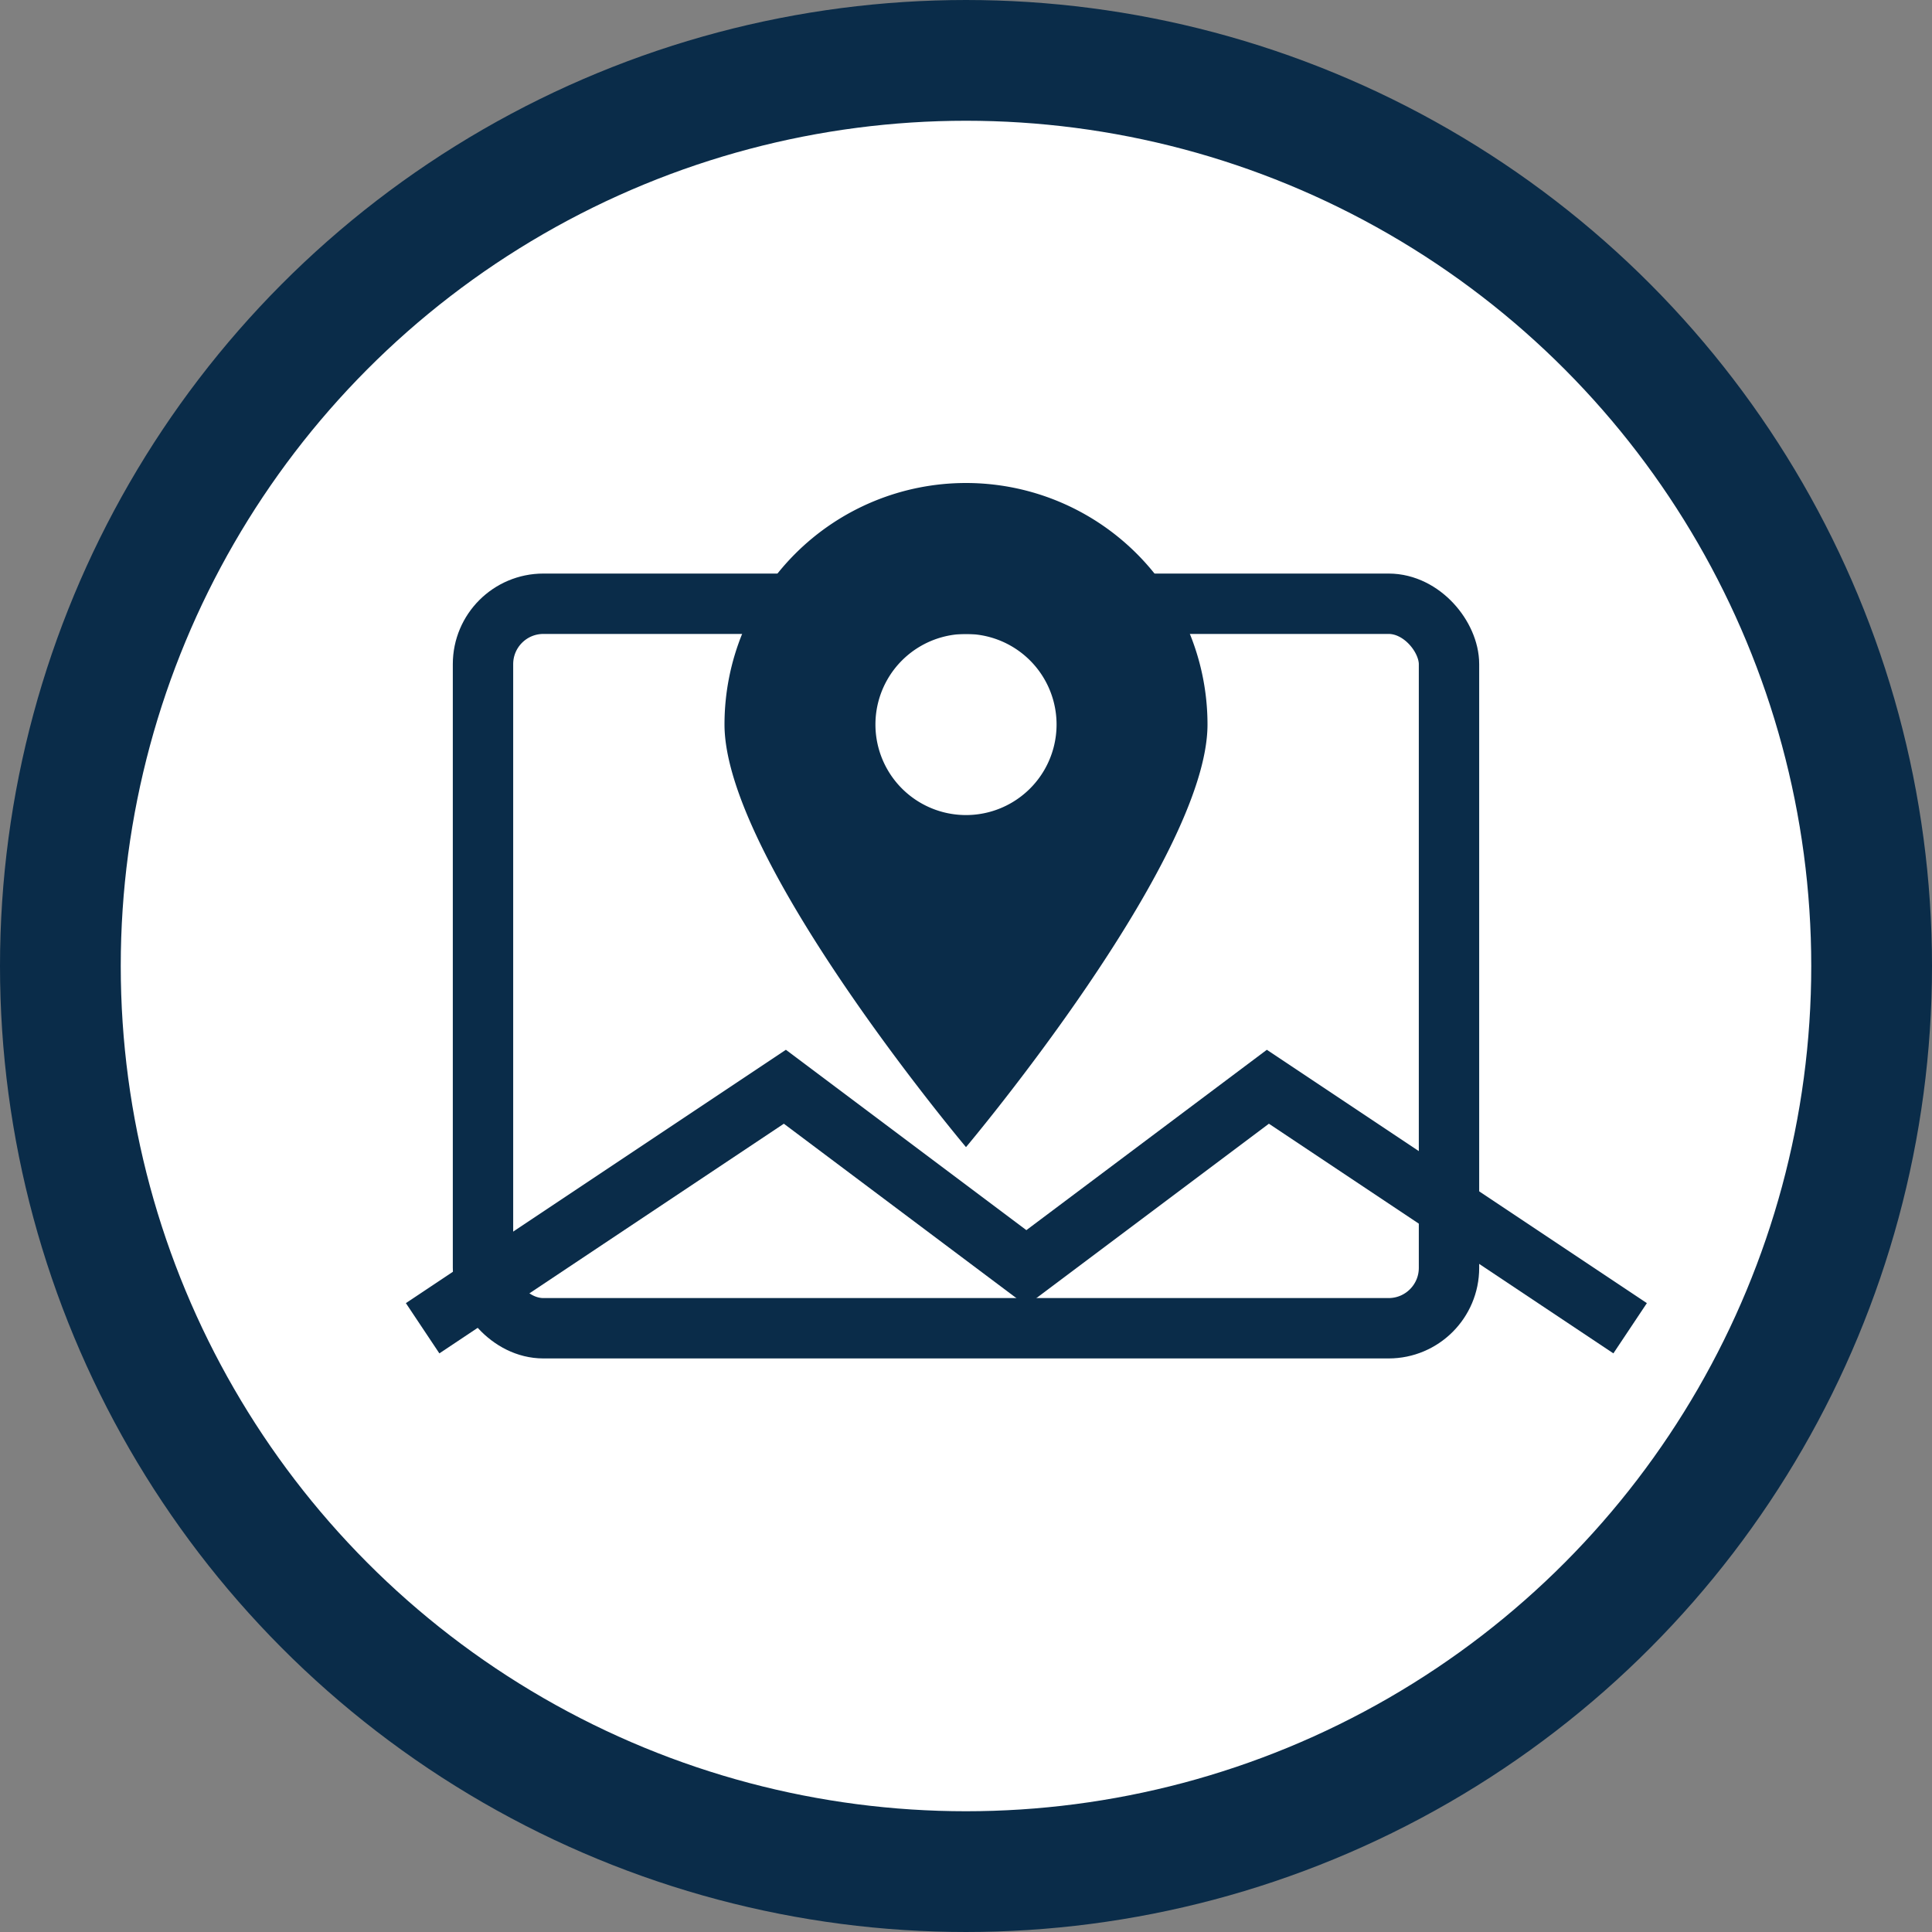 <svg xmlns="http://www.w3.org/2000/svg" viewBox="0 0 64 64" width="64" height="64">
  <rect x="0" y="0" width="64" height="64" fill="#808080" stroke="none"/>
  <circle cx="32" cy="32" r="30" fill="#fff" stroke="#0a2c49" stroke-width="4"></circle>
  <path d="M20 20h24v24H20z" fill="none"></path>
  <path d="M32 16a8 8 0 0 1 8 8c0 4.5-8 14-8 14s-8-9.5-8-14a8 8 0 0 1 8-8zm0 11a3 3 0 1 0 0-6 3 3 0 0 0 0 6z" fill="#0a2c49"></path>
  <path d="M14 44l12-8 8 6 8-6 12 8" fill="none" stroke="#0a2c49" stroke-width="2"></path>
  <rect x="16" y="20" width="32" height="24" rx="2" ry="2" fill="none" stroke="#0a2c49" stroke-width="2"></rect>
</svg>
